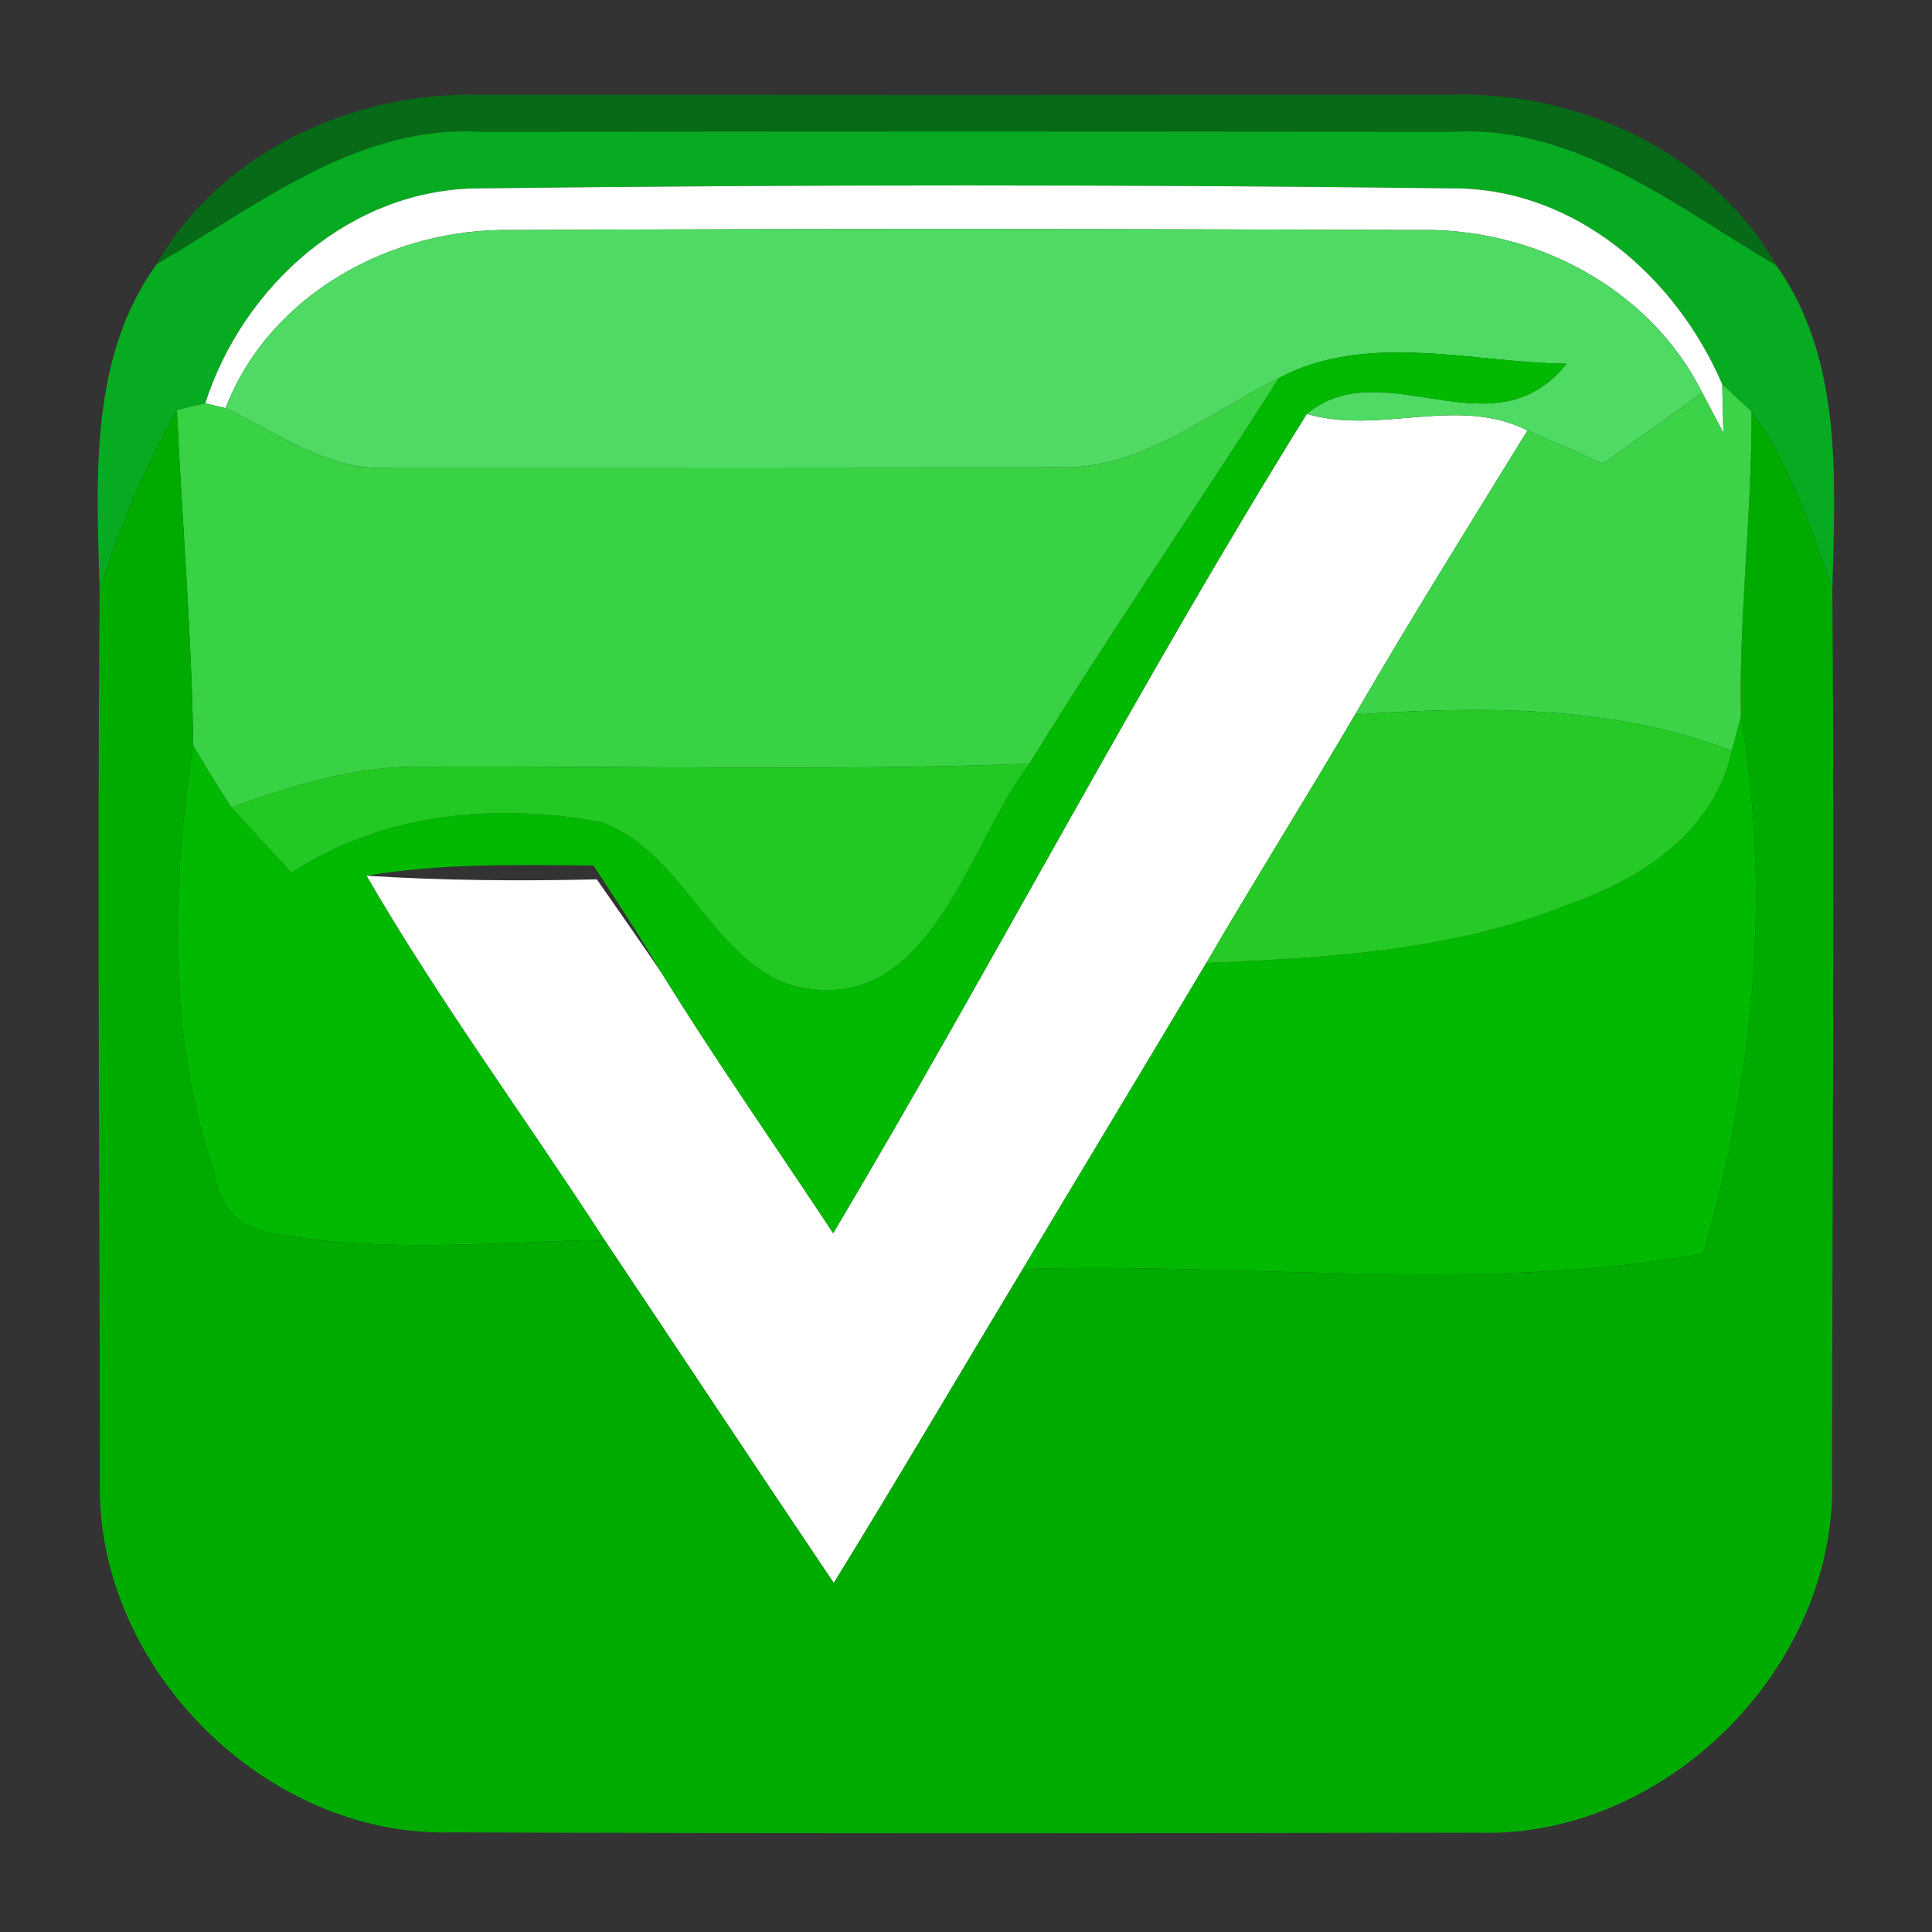 <?xml version="1.0" encoding="UTF-8" ?>
<!DOCTYPE svg PUBLIC "-//W3C//DTD SVG 1.1//EN" "http://www.w3.org/Graphics/SVG/1.1/DTD/svg11.dtd">
<svg width="64pt" height="64pt" viewBox="0 0 64 64" version="1.1" xmlns="http://www.w3.org/2000/svg">
<rect x="0" y="0" width="64" height="64" fill="#333333" stroke="none"/>
<g id="#007014e3">
<path fill="#007014" opacity="0.89" d=" M 5.19 8.75 C 7.29 5.04 11.70 3.03 15.87 3.14 C 26.61 3.15 37.35 3.15 48.08 3.14 C 52.29 3.01 56.74 5.05 58.85 8.80 C 55.50 6.83 52.16 4.10 48.04 4.37 C 37.35 4.35 26.66 4.35 15.97 4.37 C 11.87 4.10 8.54 6.80 5.19 8.75 Z" />
</g>
<g id="#07ab21ff">
<path fill="#07ab21" opacity="1.00" d=" M 5.19 8.75 C 8.54 6.80 11.87 4.10 15.97 4.37 C 26.66 4.35 37.35 4.35 48.04 4.37 C 52.16 4.10 55.50 6.83 58.85 8.80 C 61.05 11.91 60.79 15.88 60.70 19.49 C 60.00 17.47 59.30 15.38 58.02 13.63 L 57.05 12.73 C 55.52 9.16 52.16 6.23 48.13 6.24 C 37.38 6.11 26.63 6.11 15.89 6.24 C 11.65 6.24 8.06 9.44 6.80 13.36 L 5.86 13.58 C 4.79 15.46 3.96 17.46 3.30 19.52 C 3.20 15.88 2.94 11.86 5.19 8.75 Z" />
</g>
<g id="#ffffffff">
<path fill="#ffffff" opacity="1.00" d=" M 6.80 13.36 C 8.06 9.44 11.65 6.24 15.89 6.24 C 26.63 6.11 37.38 6.11 48.13 6.24 C 52.16 6.23 55.52 9.16 57.05 12.73 L 57.09 14.34 C 56.92 14.01 56.56 13.34 56.39 13.01 C 54.65 9.53 50.80 7.53 46.98 7.62 C 36.97 7.58 26.97 7.57 16.97 7.62 C 13.00 7.54 8.95 9.72 7.47 13.52 C 7.30 13.48 6.97 13.40 6.80 13.36 Z" />
<path fill="#ffffff" opacity="1.00" d=" M 43.29 13.71 C 45.71 14.42 48.30 13.09 50.60 14.26 C 48.68 17.38 46.73 20.50 44.89 23.67 C 43.27 26.43 41.57 29.14 39.96 31.90 C 37.94 35.29 35.90 38.66 33.88 42.04 C 31.79 45.51 29.74 49.00 27.62 52.44 C 25.07 48.66 22.56 44.86 20.02 41.07 C 17.41 37.04 14.55 33.17 12.14 29.01 C 14.68 29.17 17.22 29.19 19.77 29.13 C 20.48 30.15 21.19 31.16 21.89 32.19 C 23.71 35.13 25.69 37.96 27.60 40.85 C 32.94 31.87 37.78 22.56 43.29 13.71 Z" />
</g>
<g id="#4eda63ff">
<path fill="#4eda63" opacity="1.00" d=" M 7.47 13.52 C 8.95 9.72 13.00 7.54 16.97 7.62 C 26.97 7.57 36.97 7.58 46.98 7.62 C 50.80 7.53 54.65 9.53 56.39 13.01 C 55.29 13.79 54.20 14.58 53.11 15.36 C 52.49 15.09 51.23 14.54 50.60 14.26 C 48.30 13.09 45.71 14.42 43.29 13.71 C 45.82 11.60 49.47 15.10 51.89 12.05 C 48.76 12.01 45.28 10.98 42.37 12.52 C 40.02 13.68 37.83 15.57 35.07 15.48 C 27.72 15.49 20.36 15.49 13.00 15.49 C 10.93 15.66 9.24 14.36 7.47 13.52 Z" />
</g>
<g id="#39d244ff">
<path fill="#39d244" opacity="1.00" d=" M 35.07 15.48 C 37.83 15.57 40.02 13.68 42.37 12.52 C 39.64 16.80 36.77 20.98 34.10 25.30 C 27.40 25.55 20.69 25.36 13.99 25.40 C 11.80 25.35 9.70 26.03 7.66 26.74 C 7.22 26.07 6.80 25.39 6.40 24.69 C 6.35 20.98 6.03 17.29 5.86 13.58 L 6.80 13.36 C 6.97 13.40 7.30 13.48 7.47 13.52 C 9.24 14.36 10.93 15.66 13.00 15.49 C 20.36 15.49 27.72 15.49 35.07 15.48 Z" />
</g>
<g id="#00b900ff">
<path fill="#00b900" opacity="1.00" d=" M 42.37 12.52 C 45.28 10.98 48.76 12.01 51.89 12.05 C 49.47 15.10 45.82 11.60 43.29 13.71 C 37.78 22.56 32.94 31.87 27.60 40.85 C 25.69 37.96 23.71 35.13 21.89 32.19 C 21.18 30.99 20.42 29.83 19.66 28.67 C 17.15 28.65 14.62 28.59 12.14 29.01 C 14.55 33.17 17.41 37.04 20.02 41.07 C 16.39 41.15 12.72 41.52 9.12 40.87 C 7.96 40.72 7.28 40.05 7.10 38.87 C 5.54 34.31 5.68 29.40 6.40 24.69 C 6.80 25.39 7.22 26.07 7.66 26.74 C 8.32 27.47 8.99 28.19 9.66 28.91 C 12.69 26.93 16.39 26.58 19.89 27.23 C 22.60 28.18 23.51 31.66 26.13 32.61 C 30.77 33.92 31.97 28.12 34.10 25.30 C 36.77 20.98 39.64 16.80 42.37 12.52 Z" />
<path fill="#00b900" opacity="1.00" d=" M 57.37 24.87 C 57.44 24.59 57.59 24.03 57.67 23.75 C 58.69 29.68 58.08 35.77 56.42 41.53 C 48.99 42.86 41.38 41.81 33.88 42.04 C 35.90 38.66 37.94 35.29 39.96 31.90 C 43.99 31.73 48.11 31.50 51.90 29.98 C 54.35 29.14 56.77 27.58 57.37 24.87 Z" />
</g>
<g id="#00ab00ff">
<path fill="#00ab00" opacity="1.00" d=" M 3.30 19.52 C 3.96 17.46 4.79 15.46 5.86 13.58 C 6.03 17.29 6.35 20.98 6.40 24.69 C 5.68 29.40 5.54 34.31 7.10 38.87 C 7.28 40.05 7.96 40.72 9.12 40.87 C 12.72 41.52 16.39 41.15 20.02 41.07 C 22.56 44.86 25.07 48.66 27.62 52.44 C 29.74 49.00 31.79 45.51 33.88 42.04 C 41.38 41.81 48.99 42.86 56.42 41.53 C 58.08 35.77 58.69 29.68 57.67 23.75 C 57.60 20.37 58.04 17.01 58.02 13.63 C 59.30 15.38 60.00 17.47 60.70 19.49 C 60.77 29.31 60.70 39.14 60.69 48.96 C 60.89 55.22 55.16 60.94 48.91 60.71 C 37.60 60.73 26.29 60.74 14.98 60.70 C 8.80 60.88 3.14 55.22 3.31 49.03 C 3.30 39.19 3.22 29.35 3.30 19.52 Z" />
</g>
<g id="#3cd348ff">
<path fill="#3cd348" opacity="1.00" d=" M 53.11 15.36 C 54.20 14.58 55.29 13.79 56.39 13.01 C 56.56 13.34 56.92 14.01 57.09 14.34 L 57.05 12.73 L 58.02 13.63 C 58.04 17.01 57.60 20.37 57.67 23.75 C 57.59 24.03 57.44 24.59 57.37 24.87 C 53.38 23.35 49.08 23.39 44.89 23.67 C 46.73 20.50 48.68 17.38 50.60 14.26 C 51.23 14.54 52.49 15.09 53.11 15.36 Z" />
</g>
<g id="#26ca26ff">
<path fill="#26ca26" opacity="1.00" d=" M 44.89 23.67 C 49.08 23.39 53.38 23.35 57.37 24.87 C 56.77 27.58 54.35 29.14 51.90 29.98 C 48.11 31.50 43.99 31.73 39.96 31.90 C 41.57 29.14 43.27 26.43 44.89 23.67 Z" />
</g>
<g id="#23c923ff">
<path fill="#23c923" opacity="1.00" d=" M 13.99 25.40 C 20.69 25.36 27.40 25.55 34.10 25.30 C 31.97 28.12 30.77 33.92 26.13 32.61 C 23.51 31.66 22.60 28.18 19.89 27.23 C 16.39 26.58 12.69 26.93 9.66 28.91 C 8.99 28.19 8.32 27.47 7.66 26.74 C 9.70 26.03 11.80 25.35 13.99 25.40 Z" />
</g>
</svg>
